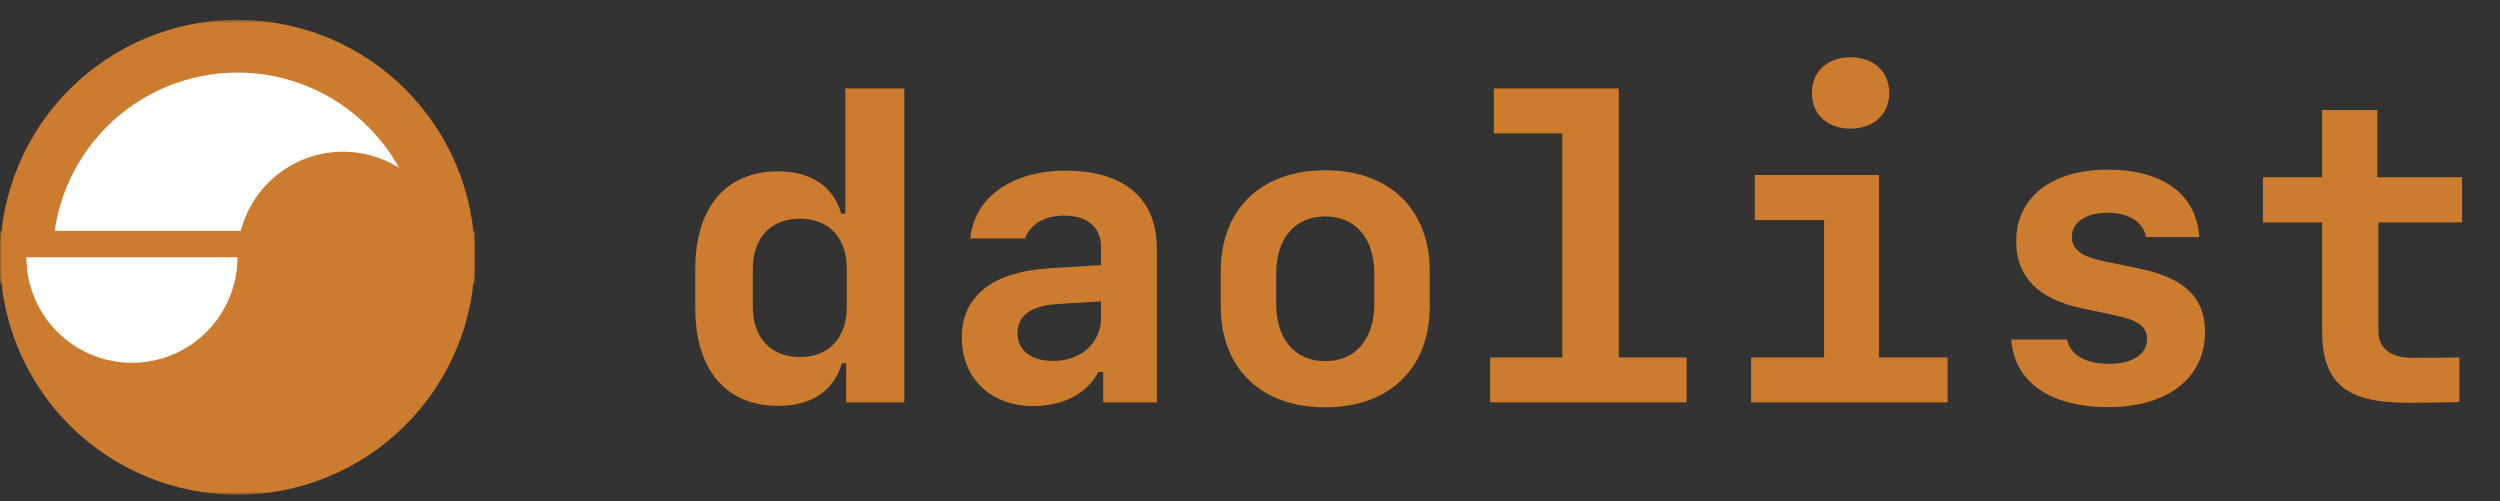 <svg width="379" height="76" viewBox="0 0 379 76" fill="none" xmlns="http://www.w3.org/2000/svg">
<rect x="0" y="0" width="379" height="76" fill="#333333" stroke="none"/>
<path d="M117.969 61.531C123.031 61.531 126.438 59.25 127.625 55.062H128.281V61H137.094V13.406H128.156V32.406H127.531C126.375 28.281 122.938 25.969 117.969 25.969C110.094 25.969 105.406 31.406 105.406 40.781V46.719C105.406 56.094 110.094 61.531 117.969 61.531ZM121.281 54.125C116.844 54.125 114.125 51.219 114.125 46.469V40.781C114.125 36.031 116.844 33.156 121.281 33.156C125.688 33.156 128.375 36.031 128.375 40.781V46.469C128.375 51.219 125.688 54.125 121.281 54.125ZM156.688 61.562C161.188 61.562 164.812 59.656 166.5 56.406H167.25V61H175.375V37.625C175.375 30.094 170.406 25.875 161.562 25.875C153.375 25.875 147.719 29.906 147.094 36.156H155.406C156.125 34 158.344 32.688 161.312 32.688C164.844 32.688 166.906 34.438 166.906 37.438V40.188L158.844 40.688C150.344 41.281 145.812 44.938 145.812 51.156C145.812 57.375 150.188 61.562 156.688 61.562ZM159.625 54.719C156.312 54.719 154.25 53.094 154.25 50.531C154.25 47.875 156.281 46.344 160.281 46.094L166.906 45.688V48.188C166.906 52.031 163.875 54.719 159.625 54.719ZM200.906 61.75C210.625 61.75 216.75 55.844 216.75 46.438V41.125C216.75 31.719 210.625 25.812 200.906 25.812C191.188 25.812 185.062 31.719 185.062 41.125V46.438C185.062 55.844 191.188 61.75 200.906 61.75ZM200.906 32.812C205.5 32.812 208.344 36.125 208.344 41.469V46.094C208.344 51.406 205.5 54.75 200.906 54.75C196.312 54.75 193.469 51.406 193.469 46.094V41.469C193.469 36.125 196.312 32.812 200.906 32.812ZM255.688 61V54.188H245.406V13.406H226.469V20.219H236.844V54.188H225.906V61H255.688ZM280.531 19.5C284.031 19.5 286.406 17.344 286.406 14.094C286.406 10.844 284.031 8.688 280.531 8.688C277.031 8.688 274.688 10.844 274.688 14.094C274.688 17.344 277.031 19.5 280.531 19.5ZM295.25 61V54.188H284.844V26.531H266.031V33.375H276.531V54.188H265.469V61H295.25ZM305.656 36.594C305.656 41.906 308.938 45.281 315.406 46.688L320.562 47.781C324.188 48.562 325.5 49.5 325.5 51.438C325.5 53.688 323.25 55.156 319.75 55.156C316.188 55.156 313.875 53.844 313.344 51.469H304.906C305.375 57.938 310.812 61.719 319.625 61.719C328.594 61.719 334.281 57.312 334.281 50.344C334.281 45.094 331.188 42.125 324.219 40.688L318.875 39.594C315.531 38.906 314.094 37.781 314.094 35.906C314.094 33.719 316.25 32.25 319.5 32.25C322.688 32.25 324.938 33.656 325.344 35.938H333.406C333 29.469 327.906 25.719 319.562 25.719C311.031 25.719 305.656 29.906 305.656 36.594ZM352.031 16.688V26.875H343.062V33.719H352.031V50.094C352.031 58.094 355.625 61.062 365 61.062C365.688 61.062 372.5 61 372.844 60.938V54.188C372.469 54.219 366.5 54.25 365.688 54.25C362.406 54.25 360.562 52.781 360.562 50.188V33.719H373.25V26.875H360.406V16.688H352.031Z" fill="#CC7C2E"/>
<mask id="path-2-outside-1" maskUnits="userSpaceOnUse" x="0" y="35" width="72" height="40" fill="black">
<rect fill="white" y="35" width="72" height="40"/>
<path d="M68 39C68 47.487 64.629 55.626 58.627 61.627C52.626 67.629 44.487 71 36 71C27.513 71 19.374 67.629 13.373 61.627C7.371 55.626 4 47.487 4 39L36 39H68Z"/>
</mask>
<path d="M68 39C68 47.487 64.629 55.626 58.627 61.627C52.626 67.629 44.487 71 36 71C27.513 71 19.374 67.629 13.373 61.627C7.371 55.626 4 47.487 4 39L36 39H68Z" fill="#CC7C2E"/>
<path d="M68 39C68 47.487 64.629 55.626 58.627 61.627C52.626 67.629 44.487 71 36 71C27.513 71 19.374 67.629 13.373 61.627C7.371 55.626 4 47.487 4 39L36 39H68Z" stroke="#CC7C2E" stroke-width="8" mask="url(#path-2-outside-1)"/>
<mask id="path-3-outside-2" maskUnits="userSpaceOnUse" x="0" y="3" width="72" height="40" fill="black">
<rect fill="white" y="3" width="72" height="40"/>
<path d="M4 39C4 30.513 7.371 22.374 13.373 16.373C19.374 10.371 27.513 7 36 7C44.487 7 52.626 10.371 58.627 16.373C64.629 22.374 68 30.513 68 39L36 39H4Z"/>
</mask>
<path d="M4 39C4 30.513 7.371 22.374 13.373 16.373C19.374 10.371 27.513 7 36 7C44.487 7 52.626 10.371 58.627 16.373C64.629 22.374 68 30.513 68 39L36 39H4Z" fill="white"/>
<path d="M4 39C4 30.513 7.371 22.374 13.373 16.373C19.374 10.371 27.513 7 36 7C44.487 7 52.626 10.371 58.627 16.373C64.629 22.374 68 30.513 68 39L36 39H4Z" stroke="#CC7C2E" stroke-width="8" mask="url(#path-3-outside-2)"/>
<path d="M68 39C68 34.757 66.314 30.687 63.314 27.686C60.313 24.686 56.243 23 52 23C47.757 23 43.687 24.686 40.686 27.686C37.686 30.687 36 34.757 36 39H52L68 39Z" fill="#CC7C2E"/>
<path d="M4 39C4 43.243 5.686 47.313 8.686 50.314C11.687 53.314 15.757 55 20 55C24.244 55 28.313 53.314 31.314 50.314C34.314 47.313 36 43.243 36 39H20L4 39Z" fill="white"/>
</svg>
